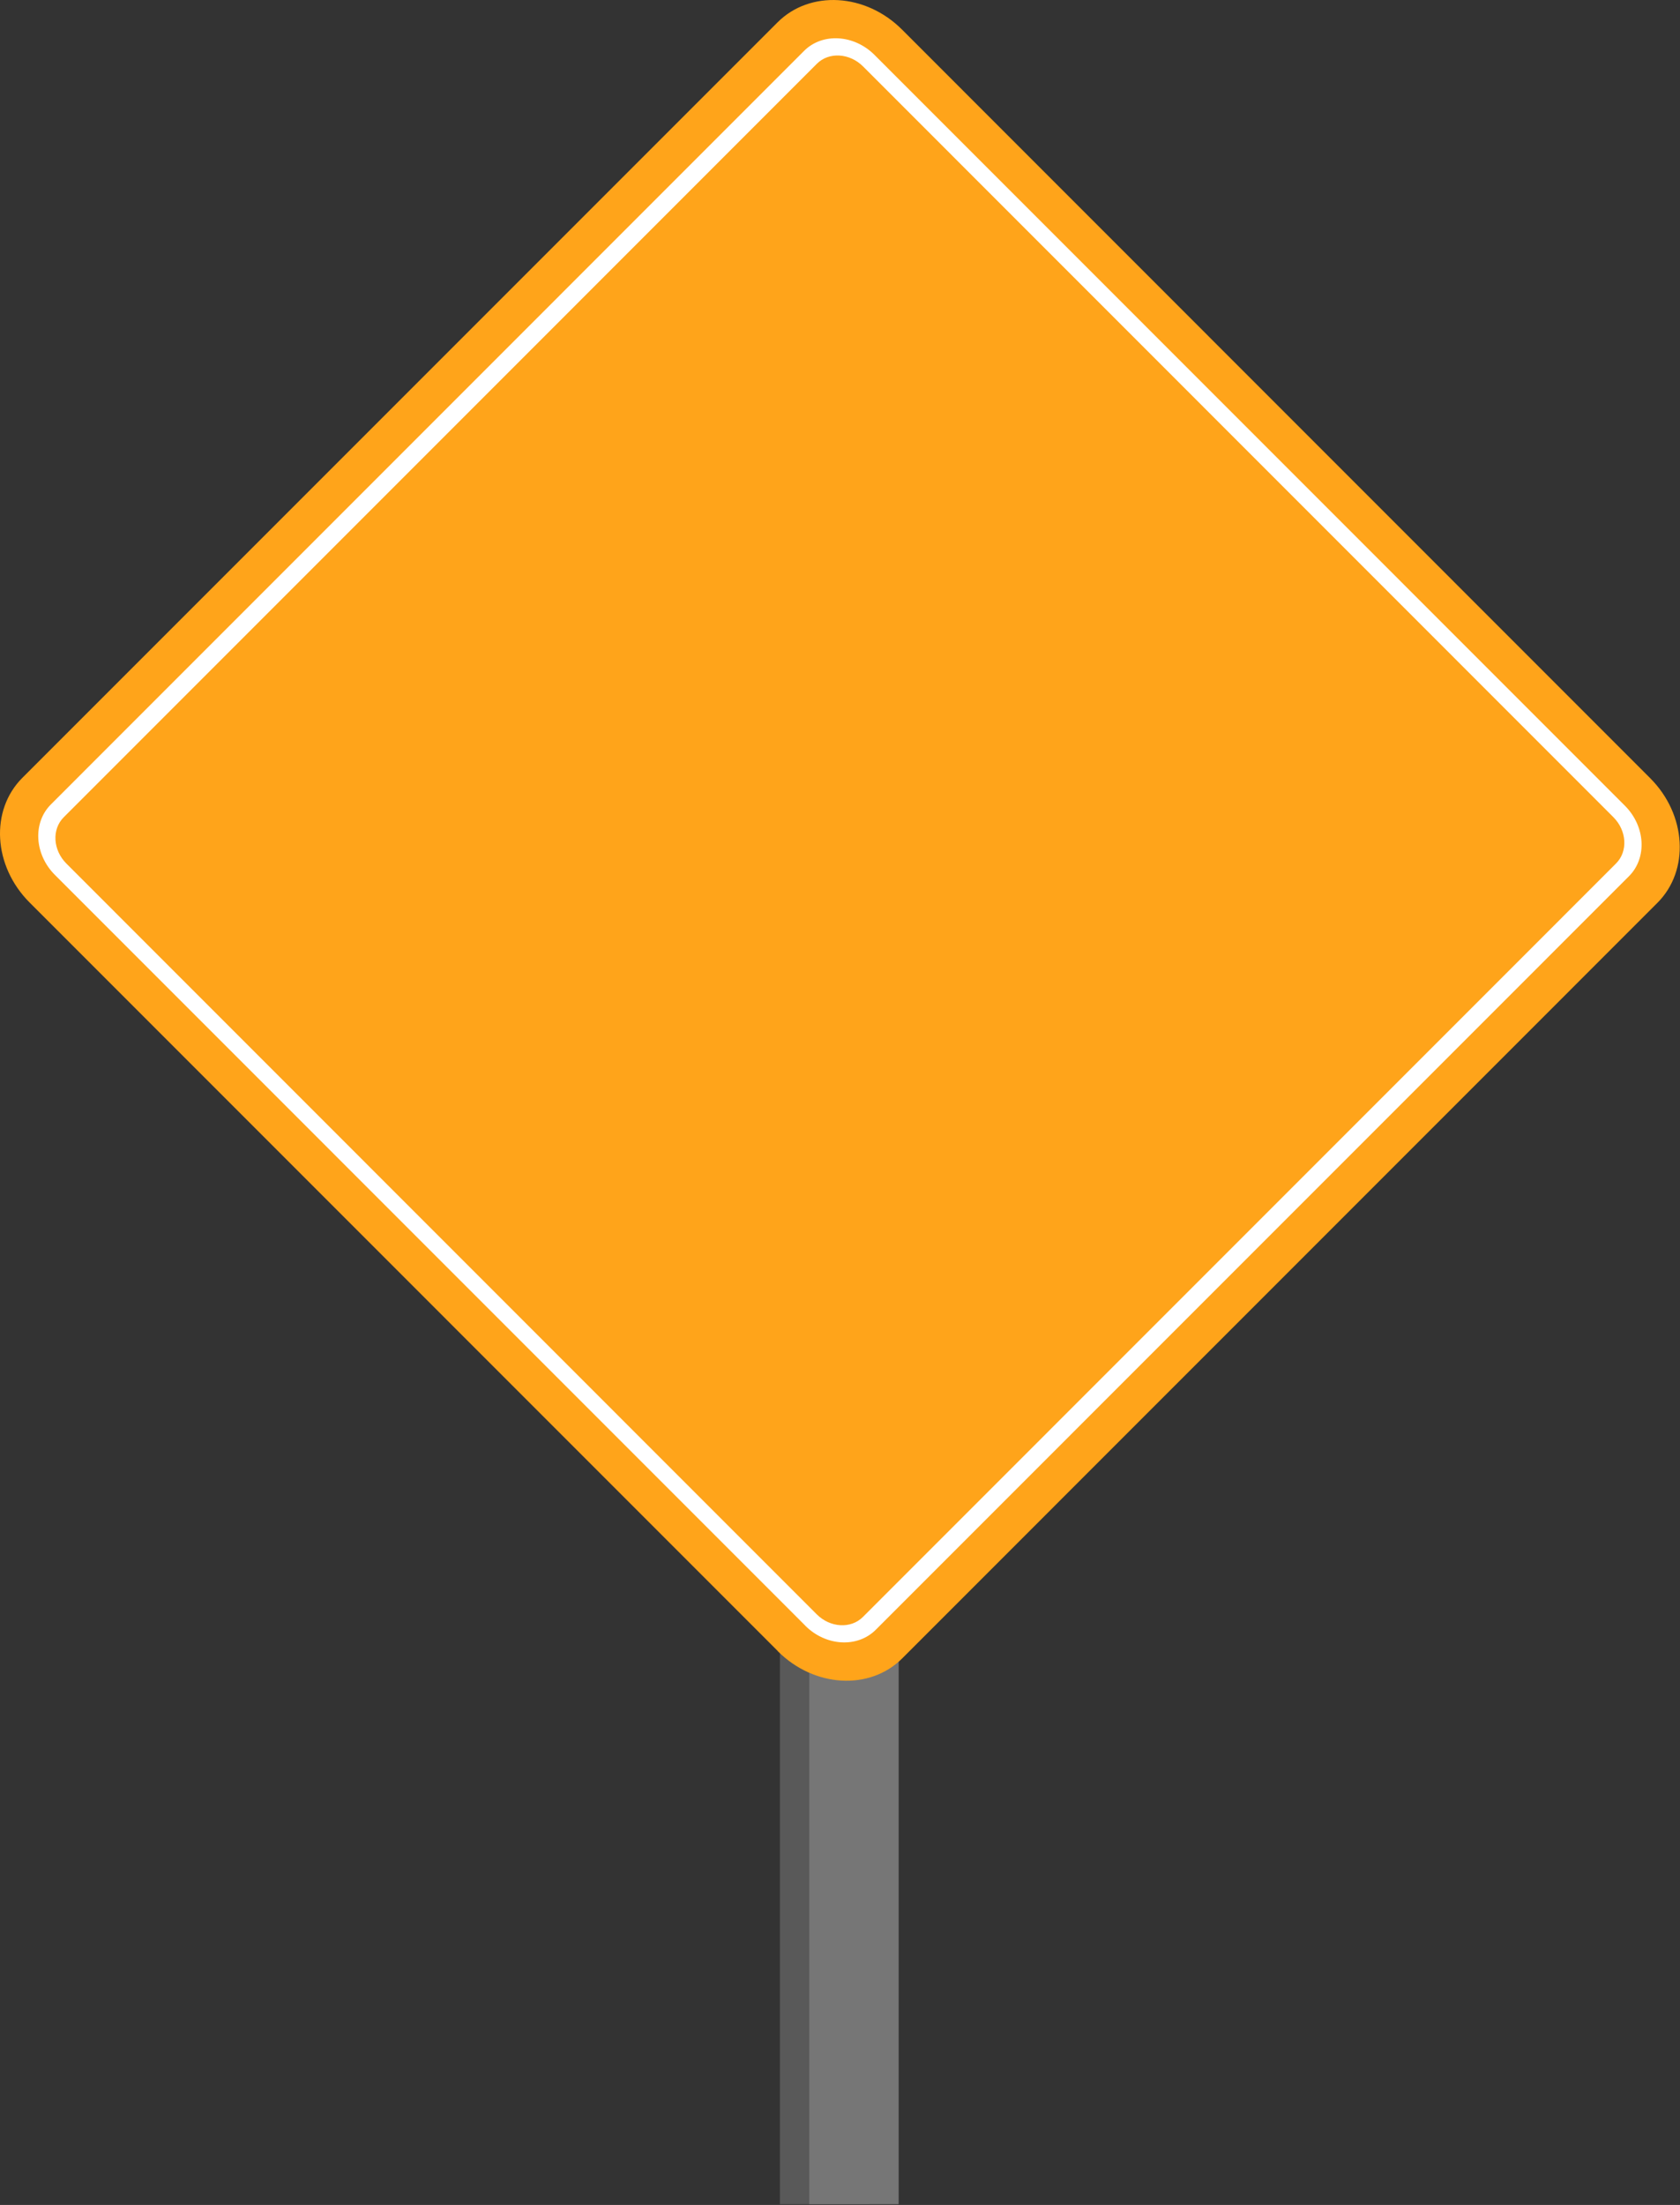 <svg width="484" height="635" viewBox="0 0 484 635" fill="none" xmlns="http://www.w3.org/2000/svg">
<rect x="0" y="0" width="484" height="635" fill="#333333" stroke="none"/>
<g clip-path="url(#clip0_542_2794)">
<path d="M250.432 108.031H224.684V634.78H250.432V108.031Z" fill="#595959"/>
<path d="M258.898 108.031H233.15V634.78H258.898V108.031Z" fill="#767676"/>
<path d="M224.081 475.486L8.505 259.89C-1.966 249.4 -2.9 233.345 6.442 224.003L224.003 6.441C233.345 -2.9 249.401 -1.966 259.871 8.524L475.428 224.12C485.898 234.61 486.833 250.665 477.491 260.007L259.929 477.588C250.588 486.93 234.532 485.995 224.062 475.506L224.081 475.486Z" fill="#FFA41A"/>
<path d="M232.002 468.168L15.822 251.969C9.906 246.053 9.38 236.945 14.654 231.671L231.651 14.654C236.925 9.38 246.033 9.905 251.95 15.822L468.13 232.04C474.046 237.957 474.571 247.065 469.297 252.339L252.3 469.356C247.026 474.63 237.918 474.104 232.002 468.188V468.168ZM248.641 19.13C244.768 15.257 238.794 14.907 235.349 18.352L18.352 235.368C14.888 238.833 15.238 244.788 19.111 248.68L235.291 464.899C239.164 468.772 245.138 469.122 248.583 465.677L465.58 248.661C469.044 245.197 468.694 239.241 464.821 235.349L248.641 19.13Z" fill="white"/>
</g>
<defs>
<clipPath id="clip0_542_2794">
<rect width="483.952" height="634.78" fill="white"/>
</clipPath>
</defs>
</svg>
